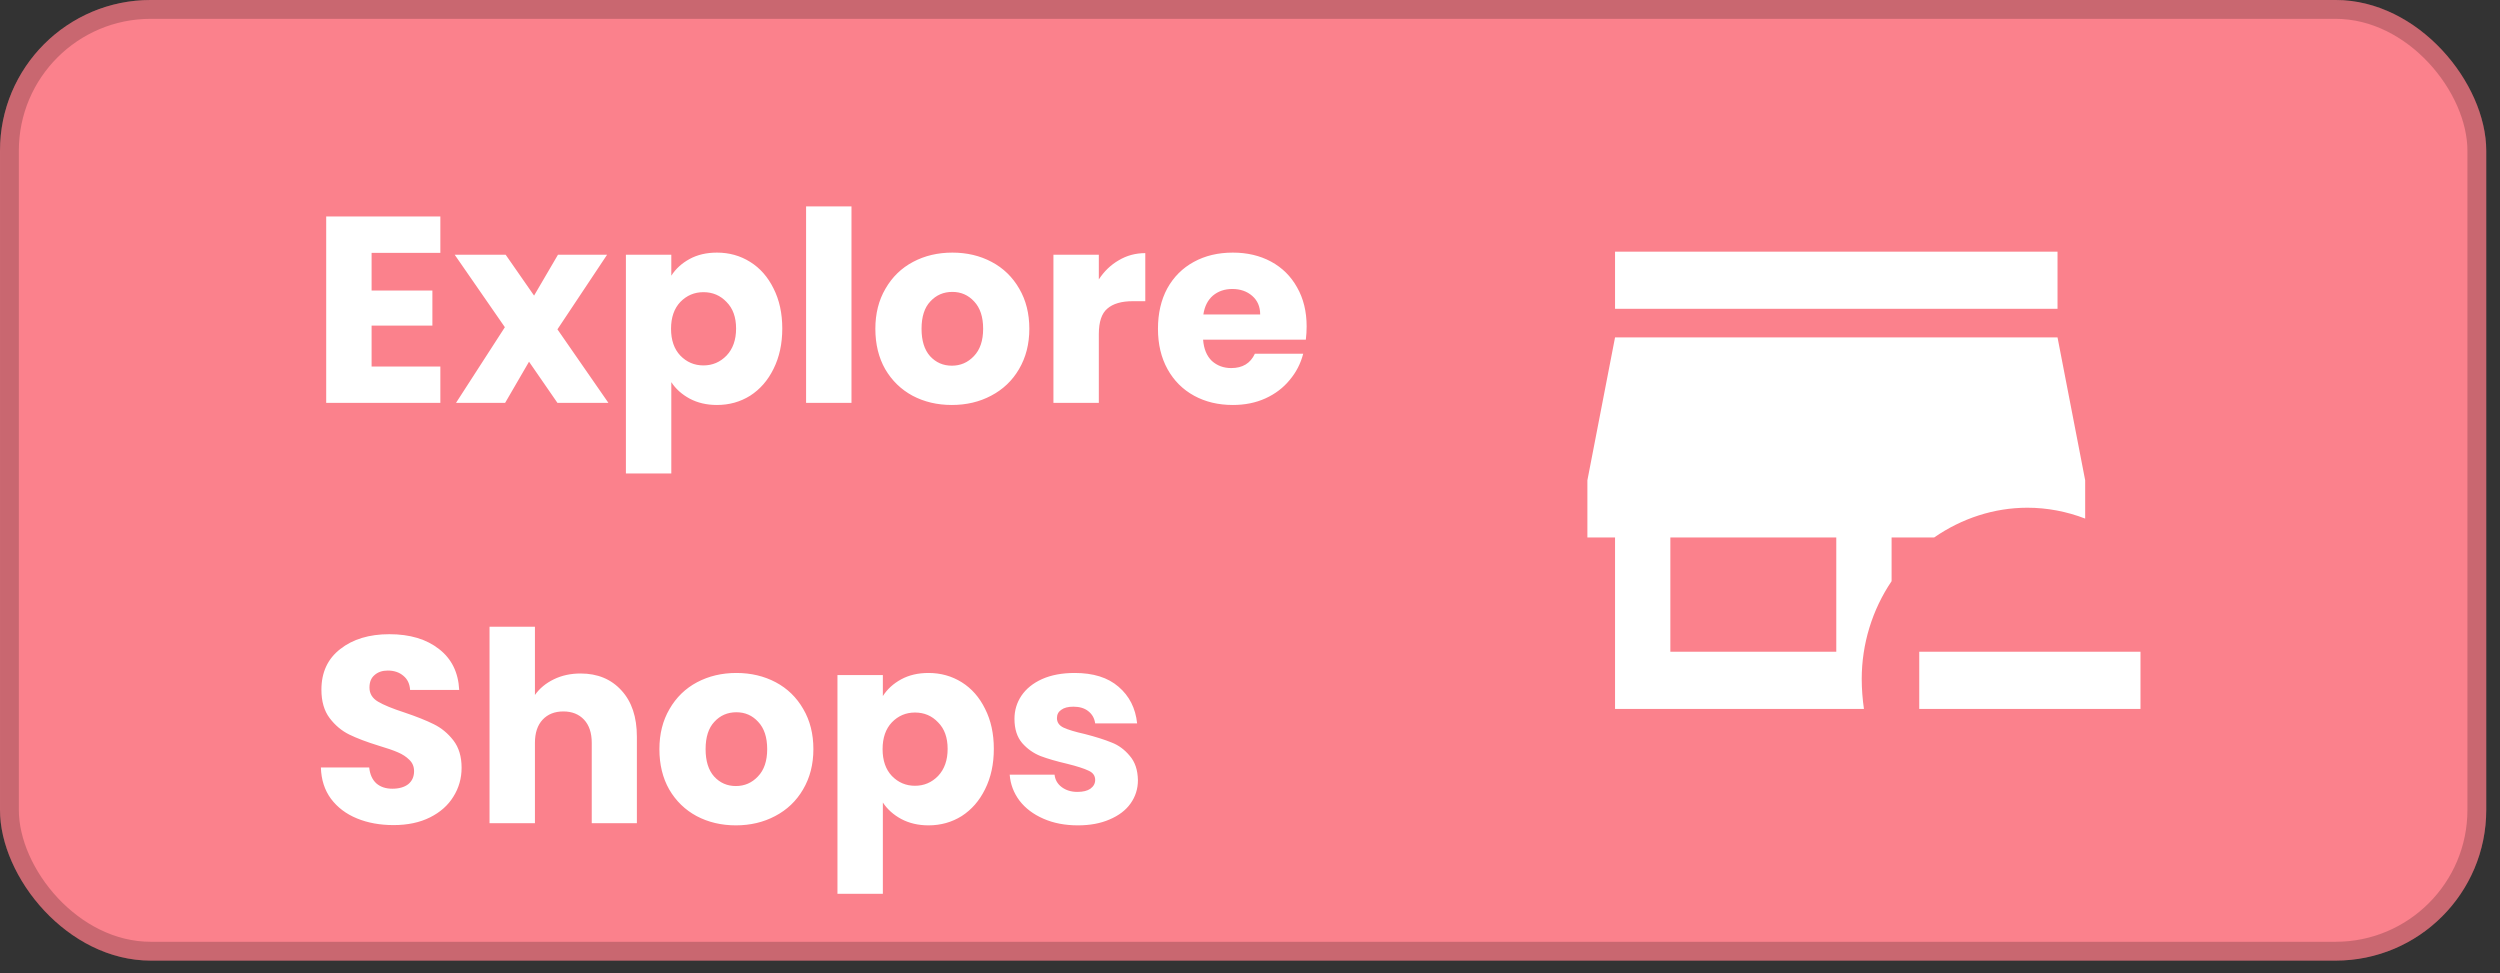 <svg width="113" height="44" viewBox="0 0 113 44" fill="none" xmlns="http://www.w3.org/2000/svg">
<rect x="0" y="0" width="113" height="44" fill="#333333" stroke="none"/>
<rect width="112.378" height="43.419" rx="6.811" fill="#FB818C"/>
<rect x="0.426" y="0.426" width="111.527" height="42.568" rx="6.385" stroke="black" stroke-opacity="0.2" stroke-width="0.851"/>
<path d="M16.796 11.43V13.133H19.544V14.717H16.796V16.566H19.904V18.209H14.744V9.785H19.904V11.43H16.796ZM25.196 18.209L23.912 16.349L22.832 18.209H20.612L22.82 14.79L20.552 11.514H22.856L24.14 13.361L25.22 11.514H27.44L25.196 14.886L27.5 18.209H25.196ZM30.343 12.461C30.543 12.149 30.819 11.898 31.171 11.706C31.523 11.514 31.935 11.418 32.407 11.418C32.959 11.418 33.459 11.557 33.907 11.838C34.355 12.117 34.707 12.518 34.963 13.037C35.227 13.557 35.359 14.162 35.359 14.85C35.359 15.537 35.227 16.145 34.963 16.674C34.707 17.194 34.355 17.598 33.907 17.886C33.459 18.166 32.959 18.305 32.407 18.305C31.943 18.305 31.531 18.209 31.171 18.017C30.819 17.826 30.543 17.578 30.343 17.273V21.401H28.291V11.514H30.343V12.461ZM33.271 14.85C33.271 14.338 33.127 13.938 32.839 13.649C32.559 13.354 32.211 13.206 31.795 13.206C31.387 13.206 31.039 13.354 30.751 13.649C30.471 13.945 30.331 14.35 30.331 14.861C30.331 15.373 30.471 15.777 30.751 16.073C31.039 16.369 31.387 16.517 31.795 16.517C32.203 16.517 32.551 16.369 32.839 16.073C33.127 15.77 33.271 15.361 33.271 14.85ZM38.487 9.329V18.209H36.435V9.329H38.487ZM43.023 18.305C42.367 18.305 41.775 18.166 41.246 17.886C40.727 17.605 40.315 17.206 40.011 16.686C39.715 16.166 39.566 15.557 39.566 14.861C39.566 14.174 39.718 13.569 40.023 13.05C40.327 12.521 40.742 12.117 41.27 11.838C41.798 11.557 42.391 11.418 43.047 11.418C43.703 11.418 44.294 11.557 44.822 11.838C45.35 12.117 45.767 12.521 46.071 13.05C46.374 13.569 46.526 14.174 46.526 14.861C46.526 15.55 46.37 16.157 46.059 16.686C45.755 17.206 45.334 17.605 44.798 17.886C44.27 18.166 43.678 18.305 43.023 18.305ZM43.023 16.529C43.414 16.529 43.746 16.386 44.019 16.098C44.298 15.809 44.438 15.398 44.438 14.861C44.438 14.325 44.303 13.914 44.031 13.626C43.767 13.338 43.438 13.194 43.047 13.194C42.647 13.194 42.315 13.338 42.05 13.626C41.786 13.905 41.654 14.318 41.654 14.861C41.654 15.398 41.782 15.809 42.038 16.098C42.303 16.386 42.63 16.529 43.023 16.529ZM49.667 12.63C49.907 12.261 50.207 11.973 50.567 11.765C50.927 11.55 51.327 11.441 51.767 11.441V13.614H51.203C50.691 13.614 50.307 13.726 50.051 13.95C49.795 14.165 49.667 14.55 49.667 15.101V18.209H47.615V11.514H49.667V12.63ZM59.06 14.754C59.06 14.945 59.048 15.146 59.024 15.354H54.38C54.412 15.77 54.544 16.09 54.776 16.314C55.016 16.529 55.308 16.637 55.652 16.637C56.164 16.637 56.52 16.422 56.72 15.989H58.904C58.792 16.43 58.588 16.826 58.292 17.177C58.004 17.529 57.64 17.805 57.2 18.006C56.76 18.206 56.268 18.305 55.724 18.305C55.068 18.305 54.484 18.166 53.972 17.886C53.46 17.605 53.06 17.206 52.772 16.686C52.484 16.166 52.34 15.557 52.34 14.861C52.34 14.165 52.48 13.557 52.76 13.037C53.048 12.518 53.448 12.117 53.96 11.838C54.472 11.557 55.06 11.418 55.724 11.418C56.372 11.418 56.948 11.553 57.452 11.825C57.956 12.098 58.348 12.486 58.628 12.989C58.916 13.493 59.06 14.082 59.06 14.754ZM56.96 14.213C56.96 13.861 56.84 13.582 56.6 13.373C56.36 13.165 56.06 13.062 55.7 13.062C55.356 13.062 55.064 13.162 54.824 13.361C54.592 13.562 54.448 13.845 54.392 14.213H56.96ZM17.792 37.294C17.176 37.294 16.624 37.194 16.136 36.993C15.648 36.794 15.256 36.498 14.96 36.105C14.672 35.714 14.52 35.242 14.504 34.69H16.688C16.72 35.002 16.828 35.242 17.012 35.41C17.196 35.569 17.436 35.65 17.732 35.65C18.036 35.65 18.276 35.581 18.452 35.446C18.628 35.301 18.716 35.105 18.716 34.858C18.716 34.65 18.644 34.477 18.5 34.342C18.364 34.206 18.192 34.093 17.984 34.005C17.784 33.917 17.496 33.818 17.12 33.706C16.576 33.538 16.132 33.37 15.788 33.202C15.444 33.033 15.148 32.785 14.9 32.458C14.652 32.13 14.528 31.701 14.528 31.174C14.528 30.39 14.812 29.777 15.38 29.337C15.948 28.89 16.688 28.666 17.6 28.666C18.528 28.666 19.276 28.89 19.844 29.337C20.412 29.777 20.716 30.393 20.756 31.186H18.536C18.52 30.913 18.42 30.701 18.236 30.549C18.052 30.39 17.816 30.309 17.528 30.309C17.28 30.309 17.08 30.378 16.928 30.514C16.776 30.642 16.7 30.829 16.7 31.078C16.7 31.349 16.828 31.561 17.084 31.713C17.34 31.866 17.74 32.029 18.284 32.206C18.828 32.389 19.268 32.566 19.604 32.733C19.948 32.901 20.244 33.145 20.492 33.465C20.74 33.785 20.864 34.197 20.864 34.702C20.864 35.181 20.74 35.617 20.492 36.01C20.252 36.401 19.9 36.714 19.436 36.946C18.972 37.178 18.424 37.294 17.792 37.294ZM26.243 30.442C27.011 30.442 27.627 30.698 28.091 31.209C28.555 31.713 28.787 32.41 28.787 33.297V37.209H26.747V33.574C26.747 33.126 26.631 32.778 26.399 32.529C26.167 32.282 25.855 32.157 25.463 32.157C25.071 32.157 24.759 32.282 24.527 32.529C24.295 32.778 24.179 33.126 24.179 33.574V37.209H22.127V28.329H24.179V31.413C24.387 31.117 24.671 30.881 25.031 30.706C25.391 30.529 25.795 30.442 26.243 30.442ZM33.261 37.306C32.605 37.306 32.013 37.166 31.485 36.886C30.965 36.605 30.553 36.206 30.249 35.685C29.953 35.166 29.805 34.557 29.805 33.861C29.805 33.173 29.957 32.569 30.261 32.05C30.565 31.521 30.981 31.117 31.509 30.837C32.037 30.558 32.629 30.418 33.285 30.418C33.941 30.418 34.533 30.558 35.061 30.837C35.589 31.117 36.005 31.521 36.309 32.05C36.613 32.569 36.765 33.173 36.765 33.861C36.765 34.55 36.609 35.157 36.297 35.685C35.993 36.206 35.573 36.605 35.037 36.886C34.509 37.166 33.917 37.306 33.261 37.306ZM33.261 35.529C33.653 35.529 33.985 35.386 34.257 35.097C34.537 34.809 34.677 34.398 34.677 33.861C34.677 33.325 34.541 32.913 34.269 32.626C34.005 32.337 33.677 32.194 33.285 32.194C32.885 32.194 32.553 32.337 32.289 32.626C32.025 32.906 31.893 33.318 31.893 33.861C31.893 34.398 32.021 34.809 32.277 35.097C32.541 35.386 32.869 35.529 33.261 35.529ZM39.905 31.462C40.105 31.149 40.381 30.898 40.733 30.706C41.085 30.514 41.497 30.418 41.969 30.418C42.521 30.418 43.021 30.558 43.469 30.837C43.917 31.117 44.269 31.517 44.525 32.038C44.789 32.557 44.921 33.161 44.921 33.849C44.921 34.538 44.789 35.145 44.525 35.673C44.269 36.194 43.917 36.597 43.469 36.886C43.021 37.166 42.521 37.306 41.969 37.306C41.505 37.306 41.093 37.209 40.733 37.017C40.381 36.825 40.105 36.578 39.905 36.273V40.401H37.853V30.514H39.905V31.462ZM42.833 33.849C42.833 33.337 42.689 32.938 42.401 32.65C42.121 32.353 41.773 32.206 41.357 32.206C40.949 32.206 40.601 32.353 40.313 32.65C40.033 32.946 39.893 33.349 39.893 33.861C39.893 34.373 40.033 34.778 40.313 35.074C40.601 35.37 40.949 35.517 41.357 35.517C41.765 35.517 42.113 35.37 42.401 35.074C42.689 34.77 42.833 34.361 42.833 33.849ZM48.722 37.306C48.138 37.306 47.618 37.206 47.162 37.005C46.706 36.806 46.346 36.533 46.082 36.19C45.818 35.837 45.67 35.446 45.638 35.014H47.666C47.69 35.245 47.798 35.434 47.99 35.578C48.182 35.721 48.418 35.794 48.698 35.794C48.954 35.794 49.15 35.745 49.286 35.65C49.43 35.545 49.502 35.413 49.502 35.254C49.502 35.062 49.402 34.922 49.202 34.834C49.002 34.737 48.678 34.633 48.23 34.522C47.75 34.41 47.35 34.294 47.03 34.173C46.71 34.045 46.434 33.849 46.202 33.586C45.97 33.313 45.854 32.95 45.854 32.493C45.854 32.109 45.958 31.762 46.166 31.45C46.382 31.13 46.694 30.878 47.102 30.694C47.518 30.509 48.01 30.418 48.578 30.418C49.418 30.418 50.078 30.625 50.558 31.041C51.046 31.457 51.326 32.01 51.398 32.697H49.502C49.47 32.465 49.366 32.282 49.19 32.145C49.022 32.01 48.798 31.942 48.518 31.942C48.278 31.942 48.094 31.989 47.966 32.086C47.838 32.173 47.774 32.297 47.774 32.458C47.774 32.65 47.874 32.794 48.074 32.889C48.282 32.986 48.602 33.081 49.034 33.178C49.53 33.306 49.934 33.434 50.246 33.562C50.558 33.681 50.83 33.882 51.062 34.161C51.302 34.434 51.426 34.801 51.434 35.266C51.434 35.657 51.322 36.01 51.098 36.322C50.882 36.626 50.566 36.865 50.15 37.041C49.742 37.218 49.266 37.306 48.722 37.306Z" fill="white"/>
<path d="M73 11.376V13.959H93V11.376M73 15.251L71.75 21.709V24.293H73V32.043H84.25C84.188 31.604 84.15 31.151 84.15 30.686C84.15 29.111 84.625 27.561 85.5 26.269V24.293H87.425C88.675 23.427 90.138 22.949 91.638 22.949C92.525 22.949 93.412 23.117 94.25 23.44V21.709L93 15.251M75.5 24.293H83V29.459H75.5M86.75 29.459V32.043H96.75V29.459" fill="white"/>
</svg>
